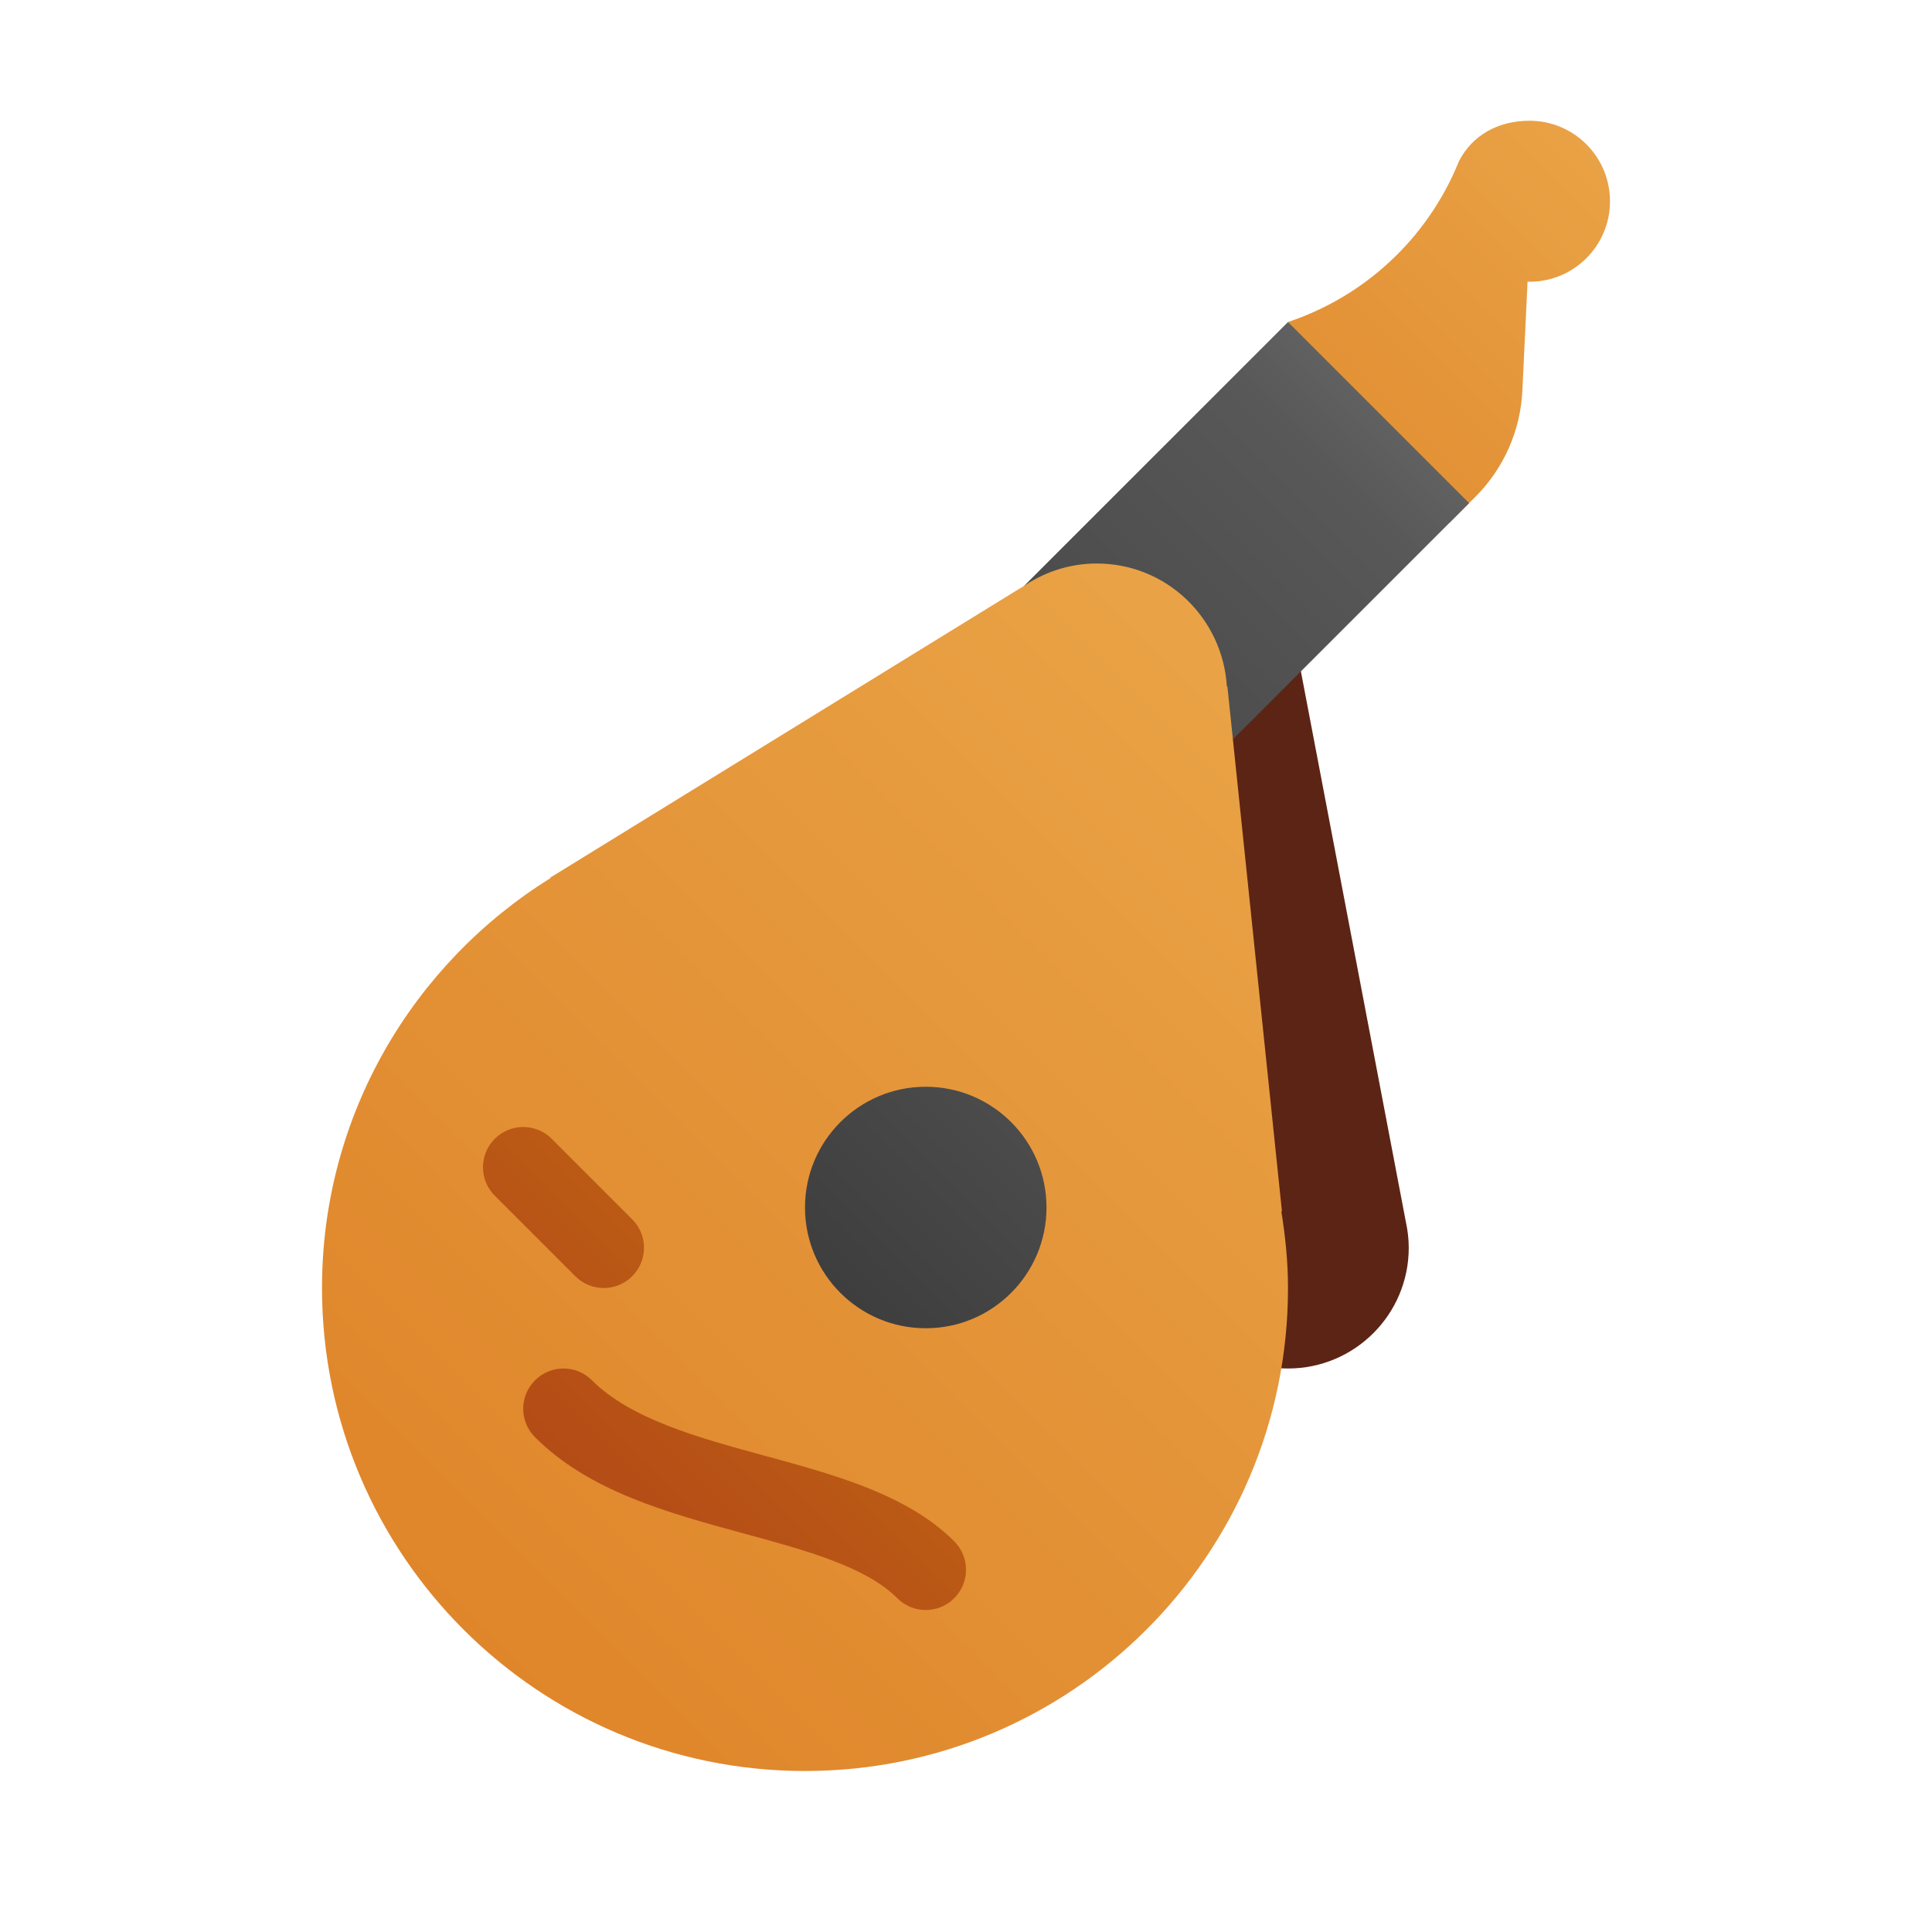 <svg xmlns="http://www.w3.org/2000/svg" viewBox="0 0 48 48"><linearGradient id="6Q1NChrfkKc6YPfaK1qpba" x1="42.419" x2="22.803" y1="2.082" y2="21.697" gradientUnits="userSpaceOnUse"><stop offset="0" stop-color="#eba84b"/><stop offset="1" stop-color="#d97218"/></linearGradient><path fill="url(#6Q1NChrfkKc6YPfaK1qpba)" d="M38,3c-0.774,0-1.418,0.356-1.75,1l-0.034,0.081C35.444,5.935,33.906,7.365,32,8l4,5	l0.656-0.657c0.704-0.704,1.12-1.644,1.167-2.638l0.129-2.71C37.969,6.996,37.984,7,38,7c1.105,0,2-0.895,2-2	C40,3.895,39.105,3,38,3z"/><path fill="#5c2415" d="M34.93,30.367L34.93,30.367L32,15l-3,3v13c0,1.657,1.343,3,3,3s3-1.343,3-3	C35,30.783,34.974,30.572,34.93,30.367z"/><linearGradient id="6Q1NChrfkKc6YPfaK1qpbb" x1="20.652" x2="34.593" y1="23.848" y2="9.908" gradientUnits="userSpaceOnUse"><stop offset=".002" stop-color="#3b3b3b"/><stop offset=".013" stop-color="#3c3c3c"/><stop offset=".875" stop-color="#585858"/><stop offset="1" stop-color="#636363"/></linearGradient><polygon fill="url(#6Q1NChrfkKc6YPfaK1qpbb)" points="36.5,12.5 32,8 13.5,26.5 18,31"/><linearGradient id="6Q1NChrfkKc6YPfaK1qpbc" x1="37.026" x2="-2.604" y1="14.982" y2="54.612" gradientUnits="userSpaceOnUse"><stop offset="0" stop-color="#eba84b"/><stop offset="1" stop-color="#d97218"/></linearGradient><path fill="url(#6Q1NChrfkKc6YPfaK1qpbc)" d="M31.834,30.093l0.016,0.007L30.495,17.06l-0.014-0.007C30.376,15.352,28.977,14,27.25,14	c-0.701,0-1.346,0.227-1.876,0.604l-0.007-0.003l-11.701,7.206l0.015,0.007C10.275,23.93,8,27.695,8,32c0,6.627,5.373,12,12,12	s12-5.373,12-12C32,31.349,31.934,30.716,31.834,30.093z"/><linearGradient id="6Q1NChrfkKc6YPfaK1qpbd" x1="20.141" x2="30.482" y1="32.859" y2="22.518" gradientUnits="userSpaceOnUse"><stop offset=".002" stop-color="#3b3b3b"/><stop offset=".013" stop-color="#3c3c3c"/><stop offset=".875" stop-color="#585858"/><stop offset="1" stop-color="#636363"/></linearGradient><circle cx="23" cy="30" r="3" fill="url(#6Q1NChrfkKc6YPfaK1qpbd)"/><linearGradient id="6Q1NChrfkKc6YPfaK1qpbe" x1="21.38" x2="6.931" y1="22.62" y2="37.069" gradientUnits="userSpaceOnUse"><stop offset="0" stop-color="#c26715"/><stop offset=".346" stop-color="#be6015"/><stop offset=".686" stop-color="#b54e16"/><stop offset=".979" stop-color="#ad3f16"/></linearGradient><path fill="url(#6Q1NChrfkKc6YPfaK1qpbe)" d="M15,32c-0.256,0-0.512-0.098-0.707-0.293l-2-2c-0.391-0.391-0.391-1.023,0-1.414	s1.023-0.391,1.414,0l2,2c0.391,0.391,0.391,1.023,0,1.414C15.512,31.902,15.256,32,15,32z"/><linearGradient id="6Q1NChrfkKc6YPfaK1qpbf" x1="27.13" x2="12.681" y1="28.37" y2="42.819" gradientUnits="userSpaceOnUse"><stop offset="0" stop-color="#c26715"/><stop offset=".346" stop-color="#be6015"/><stop offset=".686" stop-color="#b54e16"/><stop offset=".979" stop-color="#ad3f16"/></linearGradient><path fill="url(#6Q1NChrfkKc6YPfaK1qpbf)" d="M23,40c-0.256,0-0.512-0.098-0.707-0.293c-0.783-0.782-2.253-1.183-3.811-1.607	c-1.89-0.515-3.844-1.047-5.189-2.393c-0.391-0.391-0.391-1.023,0-1.414s1.023-0.391,1.414,0c0.971,0.97,2.664,1.432,4.301,1.877	c1.741,0.475,3.541,0.965,4.699,2.123c0.391,0.391,0.391,1.023,0,1.414C23.512,39.902,23.256,40,23,40z"/></svg>